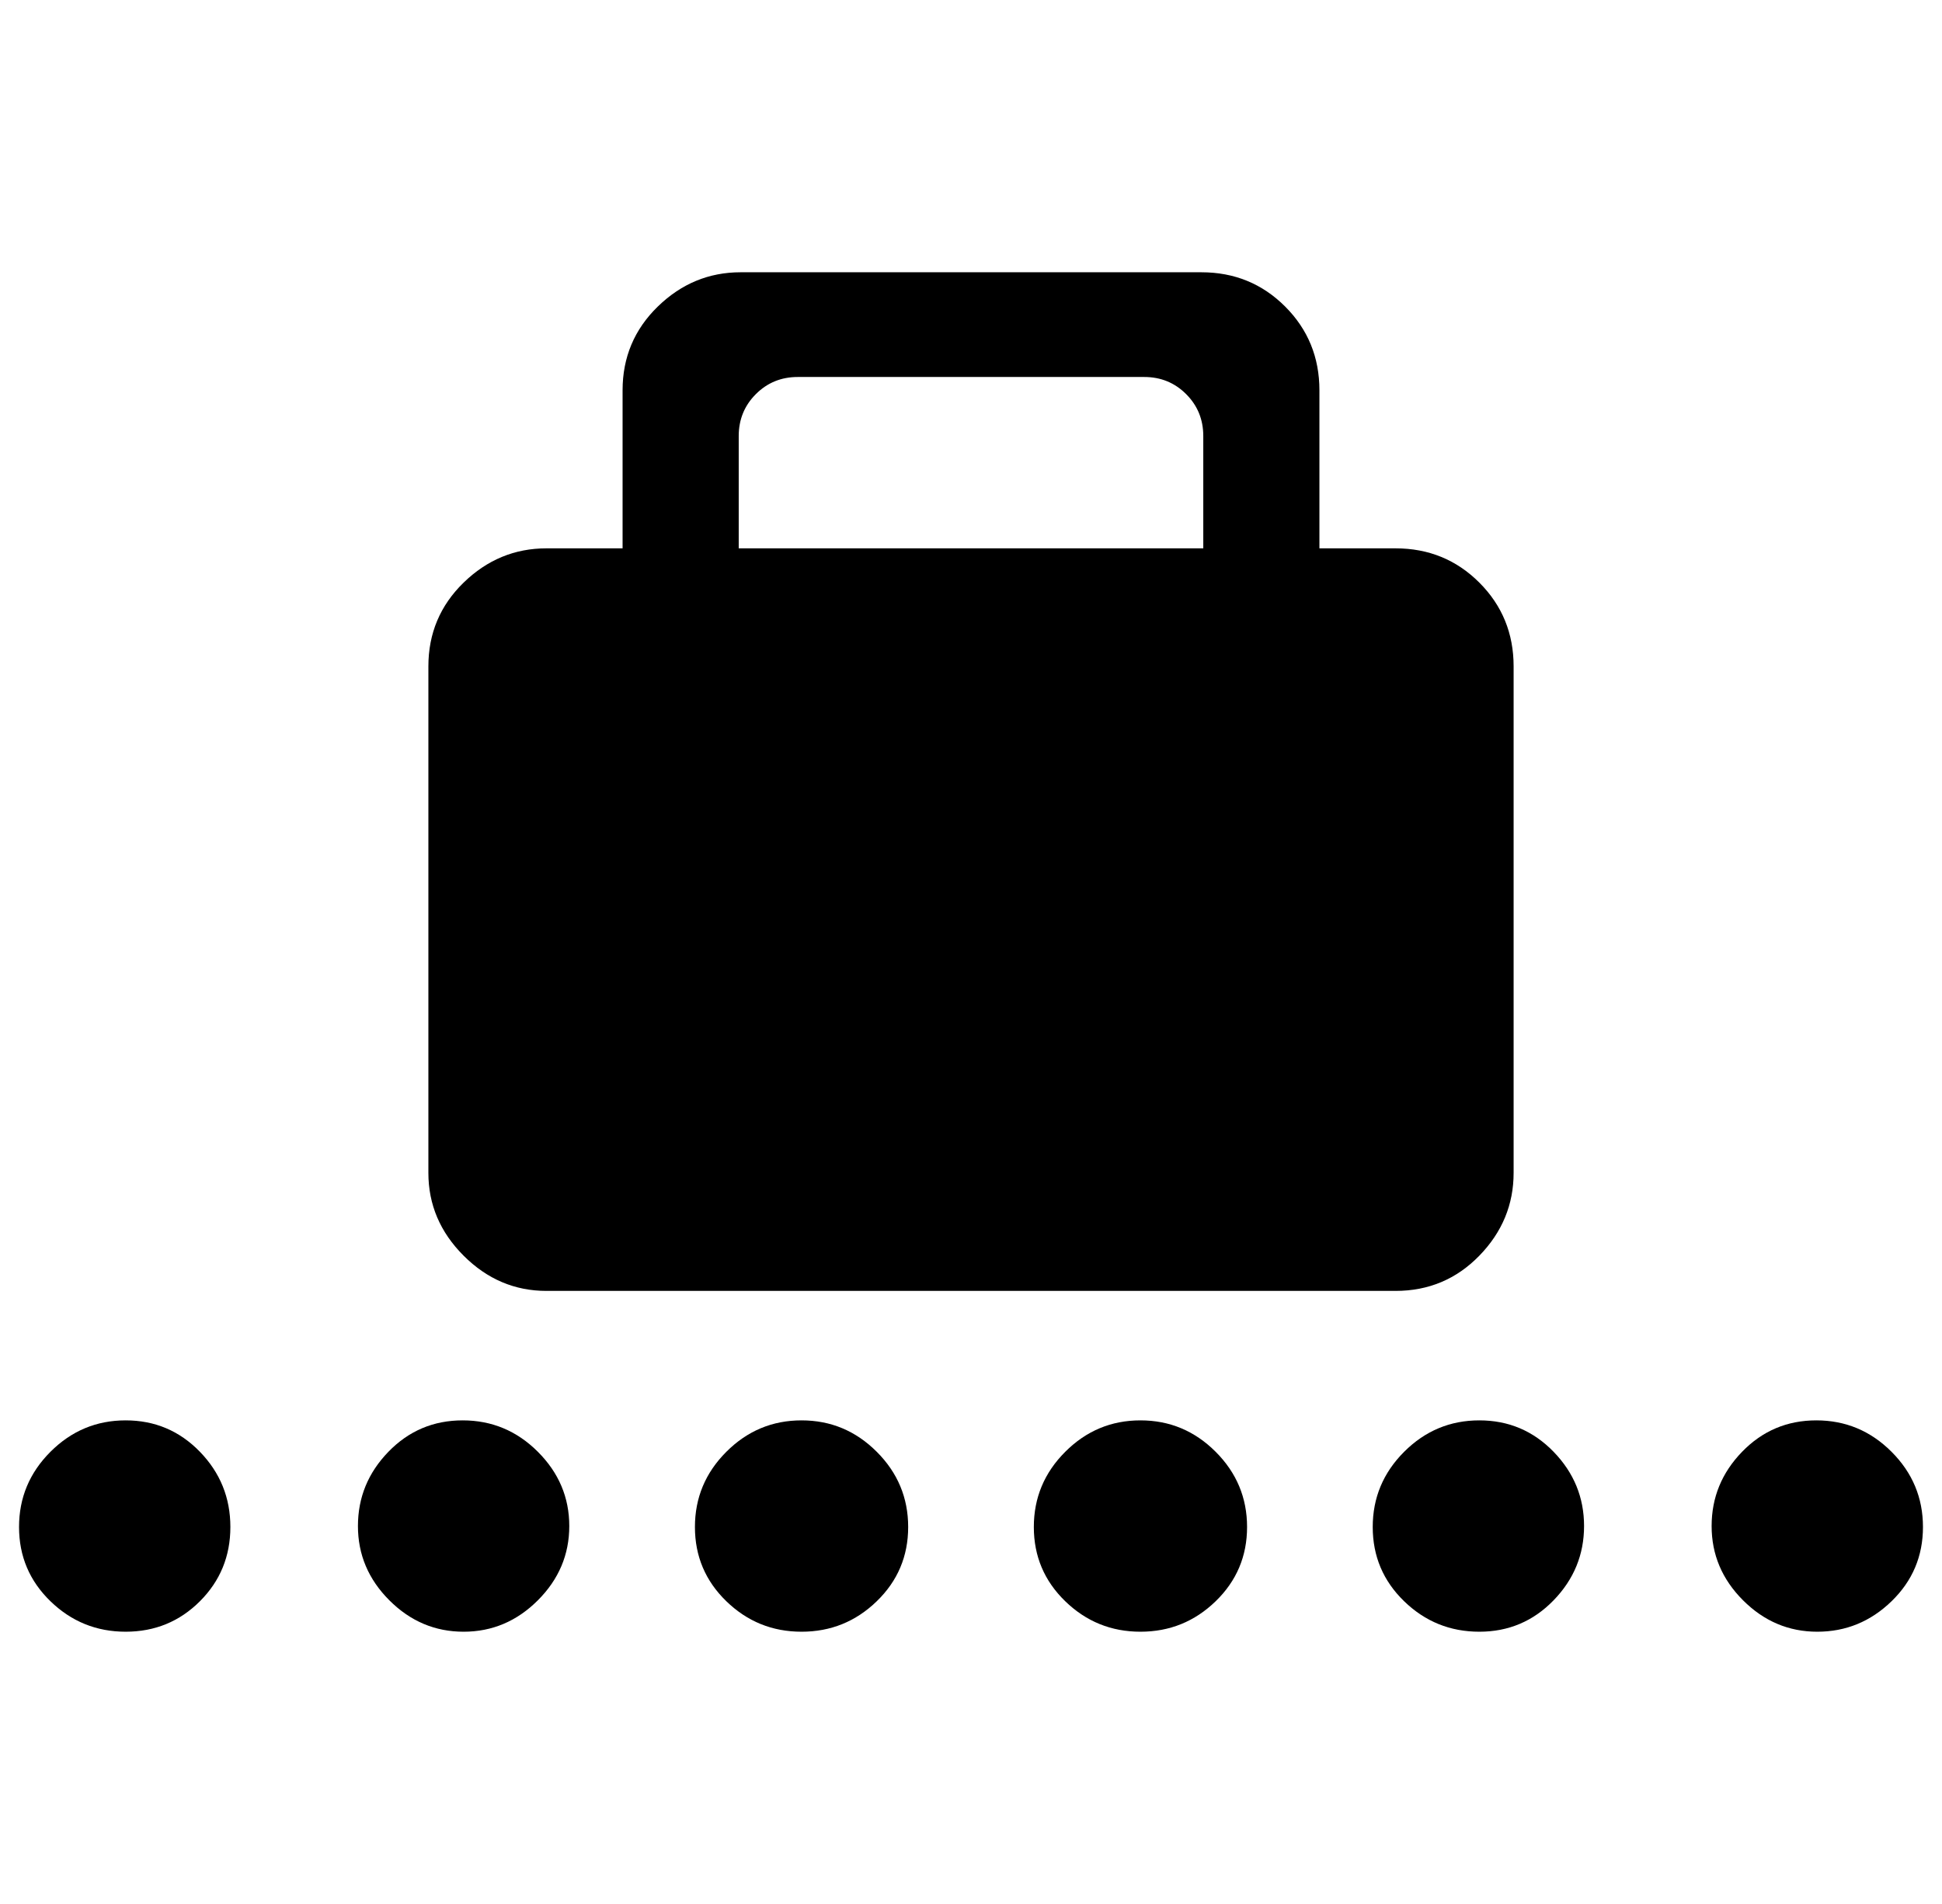 <svg xmlns="http://www.w3.org/2000/svg" viewBox="-10 0 1020 1000"><path d="M277 678h446q26 0 44-18.5t18-43.5V350q0-26-18-44t-44-18h-40v-83q0-26-18-44t-44-18H379q-25 0-43.5 18T317 205v83h-40q-25 0-43.5 18T215 350v266q0 25 18.5 43.5T277 678zm101-421v-28q0-13 9-22t22-9h182q13 0 22 9t9 22v59H378zM56 746q-23 0-39.5 16.5T0 802t16.5 39T56 857t39-16 16-39-16-39.5T56 746zm177 0q-23 0-39 16.5t-16 39 16.5 39 39 16.5 39-16.5 16.5-39-16.5-39T233 746zm178 0q-23 0-39.5 16.5T355 802t16.5 39 39.5 16 39.5-16 16.5-39-16.5-39.5T411 746zm178 0q-23 0-39.5 16.5T533 802t16.5 39 39.5 16 39.5-16 16.5-39-16.5-39.5T589 746zm178 0q-23 0-39.5 16.5T711 802t16.5 39 39.5 16 39-16.5 16-39-16-39-39-16.5zm177 0q-23 0-39 16.5t-16 39 16.5 39 39 16.5 39-16 16.5-39-16.5-39.5T944 746z"/></svg>